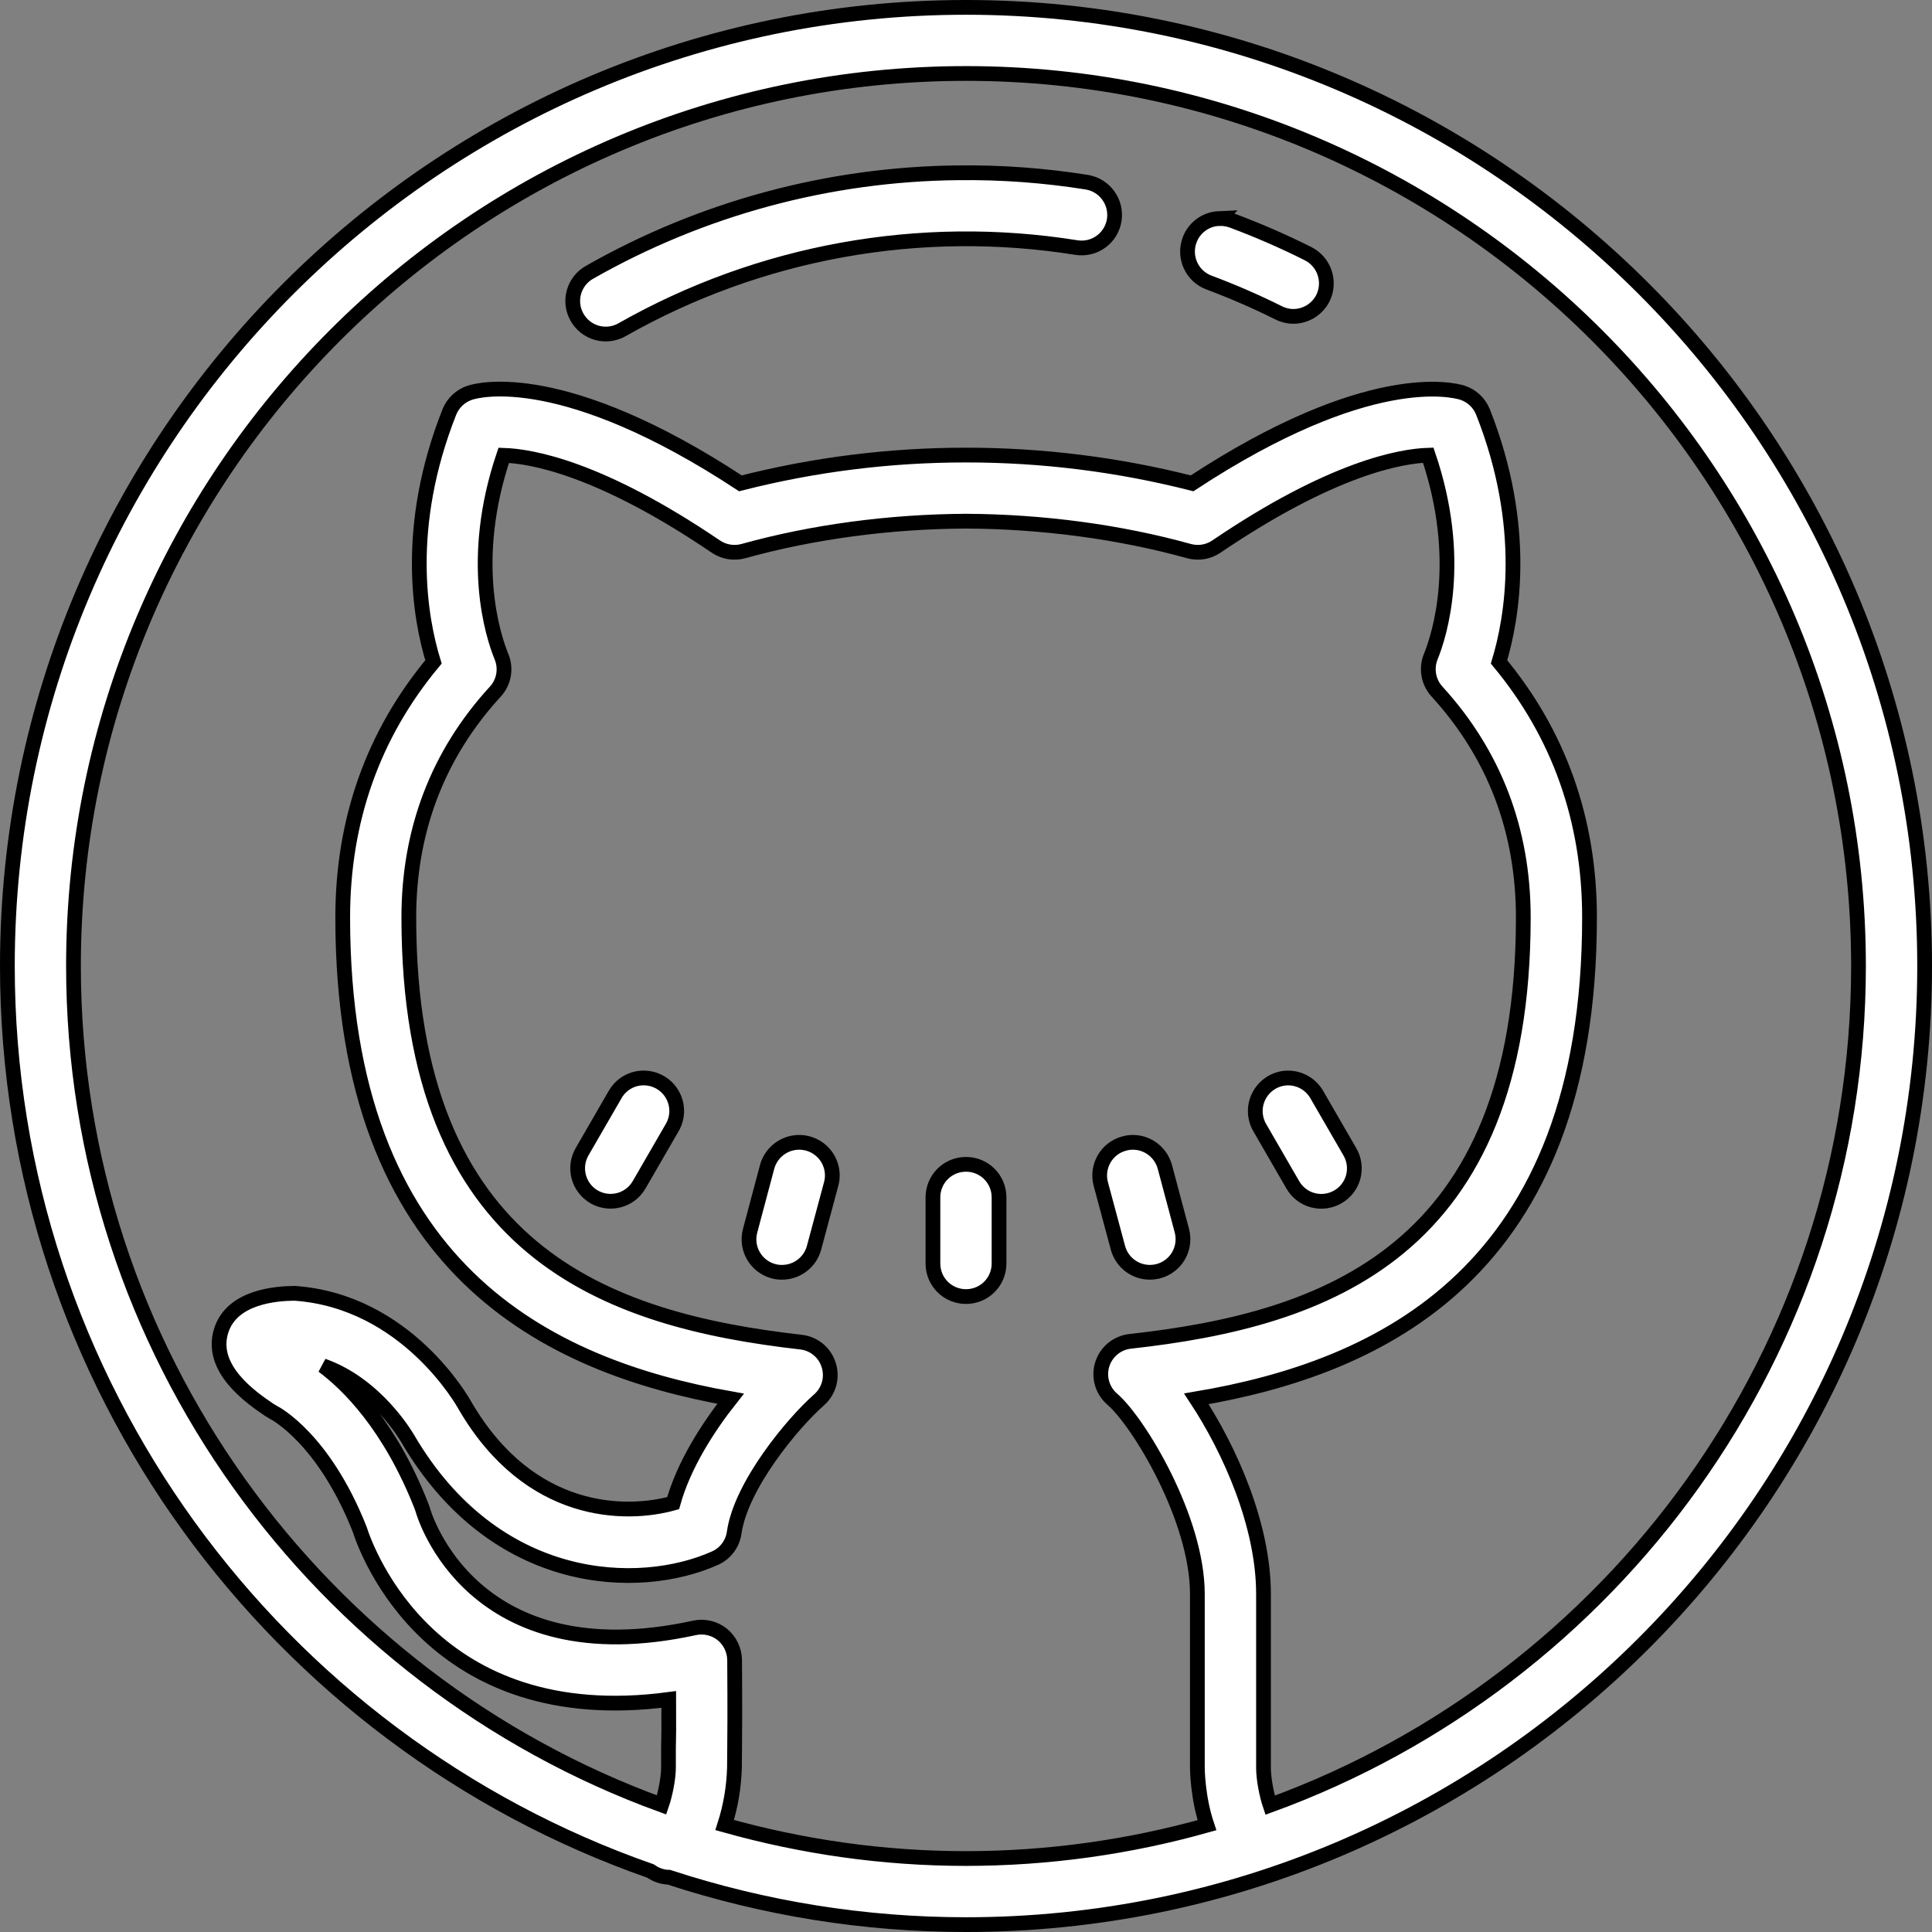 <?xml version="1.0" standalone="no"?><!-- Generator: Gravit.io --><svg xmlns="http://www.w3.org/2000/svg" xmlns:xlink="http://www.w3.org/1999/xlink" style="isolation:isolate" viewBox="8.938 10.5 65.5 65.5" width="65.5" height="65.5"><rect x="8.938" y="10.5" width="65.5" height="65.5" fill="#808080" stroke="none"/><g><path d=" M 41.688 10.75 C 23.77 10.75 9.188 25.332 9.188 43.25 C 9.188 57.424 18.316 69.503 30.993 73.933 C 31.172 74.06 31.387 74.14 31.615 74.143 C 34.866 75.208 38.266 75.751 41.688 75.75 C 59.605 75.75 74.188 61.168 74.188 43.25 C 74.188 25.332 59.605 10.75 41.688 10.75 Z  M 41.688 12.991 C 58.371 12.991 71.946 26.566 71.946 43.25 C 71.946 56.317 63.619 67.471 51.998 71.701 C 51.875 71.337 51.774 70.799 51.774 70.431 L 51.774 64.543 C 51.774 62.196 50.627 59.64 49.498 57.924 C 55.717 56.873 62.827 53.647 62.827 41.604 C 62.827 38.303 61.794 35.392 59.759 32.941 C 60.205 31.469 60.756 28.366 59.216 24.469 C 59.092 24.157 58.835 23.917 58.516 23.813 C 58.2 23.716 55.324 22.968 49.353 26.886 C 46.848 26.249 44.273 25.927 41.688 25.928 C 39.108 25.927 36.539 26.249 34.04 26.886 C 28.069 22.963 25.183 23.712 24.873 23.813 C 24.553 23.917 24.297 24.157 24.172 24.469 C 22.627 28.369 23.178 31.469 23.634 32.941 C 21.589 35.392 20.557 38.303 20.557 41.604 C 20.557 53.538 27.539 56.825 33.707 57.92 C 32.932 58.9 32.118 60.17 31.759 61.461 C 30.166 61.904 26.9 61.916 24.707 58.161 C 24.628 58.015 22.71 54.61 18.927 54.347 C 18.328 54.352 16.805 54.448 16.437 55.613 C 16.029 56.904 17.457 57.885 18.07 58.301 C 18.109 58.327 18.171 58.361 18.21 58.384 C 18.28 58.419 19.914 59.277 21.13 62.341 C 21.384 63.142 23.612 69.179 31.61 68.116 C 31.615 69 31.61 69.446 31.601 69.8 L 31.601 70.427 C 31.601 70.79 31.491 71.338 31.369 71.692 C 19.747 67.462 11.429 56.308 11.429 43.25 C 11.429 26.566 25.004 12.991 41.688 12.991 Z  M 41.416 16.358 C 37.032 16.402 32.732 17.564 28.922 19.733 C 28.663 19.879 28.474 20.122 28.395 20.408 C 28.316 20.693 28.354 20.999 28.501 21.256 C 28.648 21.516 28.891 21.706 29.178 21.785 C 29.465 21.864 29.772 21.825 30.03 21.677 C 34.699 19.027 40.13 18.045 45.431 18.893 C 45.724 18.94 46.024 18.869 46.264 18.694 C 46.505 18.52 46.666 18.257 46.713 17.964 C 46.809 17.353 46.395 16.779 45.785 16.677 C 44.34 16.447 42.879 16.34 41.416 16.358 L 41.416 16.358 Z  M 50.267 17.908 C 49.819 17.927 49.426 18.213 49.27 18.634 C 49.165 18.913 49.175 19.222 49.298 19.493 C 49.421 19.765 49.647 19.976 49.927 20.08 C 50.723 20.377 51.511 20.719 52.281 21.103 C 52.437 21.184 52.61 21.226 52.786 21.226 C 53.192 21.226 53.586 21.002 53.788 20.609 C 54.062 20.055 53.84 19.383 53.289 19.102 C 52.45 18.681 51.589 18.306 50.709 17.978 C 50.567 17.927 50.417 17.904 50.266 17.909 L 50.267 17.908 Z  M 57.359 25.932 C 58.564 29.473 57.74 32.04 57.443 32.766 C 57.281 33.168 57.365 33.629 57.657 33.947 C 59.596 36.071 60.582 38.645 60.582 41.604 C 60.582 52.964 53.849 55.245 47.256 55.975 C 46.813 56.023 46.44 56.33 46.307 56.756 C 46.175 57.182 46.309 57.646 46.648 57.937 C 47.532 58.694 49.532 61.982 49.532 64.543 L 49.532 70.431 C 49.532 70.454 49.537 71.429 49.857 72.379 C 47.199 73.128 44.45 73.508 41.688 73.509 C 38.851 73.509 36.11 73.105 33.506 72.374 C 33.708 71.744 33.82 71.088 33.838 70.427 L 33.843 69.827 C 33.847 69.319 33.856 68.631 33.843 66.78 C 33.839 66.442 33.685 66.123 33.422 65.909 C 33.157 65.699 32.812 65.618 32.481 65.69 C 24.956 67.331 23.327 61.899 23.266 61.671 C 23.253 61.632 23.24 61.597 23.226 61.558 C 22.151 58.825 20.732 57.433 19.887 56.804 C 21.712 57.447 22.732 59.229 22.758 59.268 C 25.722 64.341 30.616 64.474 33.177 63.326 C 33.53 63.17 33.776 62.842 33.829 62.46 C 34.057 60.857 35.817 58.739 36.706 57.959 C 37.039 57.667 37.168 57.205 37.034 56.782 C 36.905 56.359 36.537 56.052 36.097 56.002 C 29.522 55.254 22.798 52.955 22.798 41.604 C 22.798 38.65 23.782 36.071 25.731 33.947 C 26.025 33.628 26.106 33.167 25.941 32.766 C 25.644 32.039 24.816 29.482 26.016 25.936 C 26.969 25.967 29.294 26.374 33.208 29.031 C 33.48 29.216 33.825 29.272 34.141 29.184 C 36.483 28.532 39.096 28.182 41.688 28.169 C 44.287 28.182 46.901 28.532 49.248 29.184 C 49.565 29.272 49.904 29.215 50.176 29.031 C 54.111 26.361 56.436 25.962 57.359 25.932 L 57.359 25.932 Z  M 30.901 47.055 C 30.454 46.997 30.017 47.215 29.794 47.606 L 28.673 49.545 C 28.524 49.802 28.483 50.108 28.559 50.395 C 28.635 50.682 28.823 50.928 29.08 51.077 C 29.615 51.385 30.299 51.201 30.607 50.666 L 31.728 48.727 C 31.917 48.402 31.93 48.005 31.764 47.669 C 31.597 47.332 31.273 47.102 30.901 47.055 Z  M 52.474 47.055 C 52.102 47.103 51.778 47.335 51.612 47.672 C 51.445 48.008 51.459 48.406 51.647 48.731 L 52.768 50.67 C 52.916 50.927 53.16 51.115 53.447 51.191 C 53.734 51.267 54.039 51.226 54.295 51.077 C 54.553 50.929 54.74 50.685 54.817 50.398 C 54.893 50.111 54.852 49.806 54.702 49.549 L 53.581 47.611 C 53.357 47.22 52.921 47.001 52.474 47.055 Z  M 47.501 49.239 C 47.35 49.217 47.196 49.227 47.05 49.269 C 46.453 49.429 46.099 50.043 46.258 50.64 L 46.84 52.806 C 46.973 53.295 47.416 53.634 47.922 53.634 C 48.27 53.635 48.599 53.473 48.812 53.197 C 49.024 52.92 49.096 52.561 49.007 52.224 L 48.43 50.062 C 48.312 49.627 47.947 49.303 47.502 49.239 L 47.501 49.239 Z  M 35.879 49.239 C 35.431 49.301 35.064 49.625 34.945 50.062 L 34.368 52.229 C 34.21 52.826 34.564 53.438 35.161 53.598 C 35.256 53.624 35.355 53.636 35.454 53.634 C 35.944 53.634 36.399 53.306 36.535 52.806 L 37.117 50.64 C 37.215 50.276 37.123 49.888 36.874 49.607 C 36.624 49.325 36.25 49.187 35.878 49.239 L 35.879 49.239 Z  M 41.688 49.974 C 41.066 49.974 40.567 50.473 40.567 51.095 L 40.567 53.336 C 40.567 53.958 41.066 54.457 41.688 54.457 C 42.309 54.457 42.808 53.958 42.808 53.336 L 42.808 51.095 C 42.808 50.473 42.309 49.974 41.688 49.974 Z " fill="rgb(255,255,255)" vector-effect="non-scaling-stroke" stroke-width="0.5" stroke="rgb(0,0,0)" stroke-linejoin="miter" stroke-linecap="square" stroke-miterlimit="3"/></g></svg>